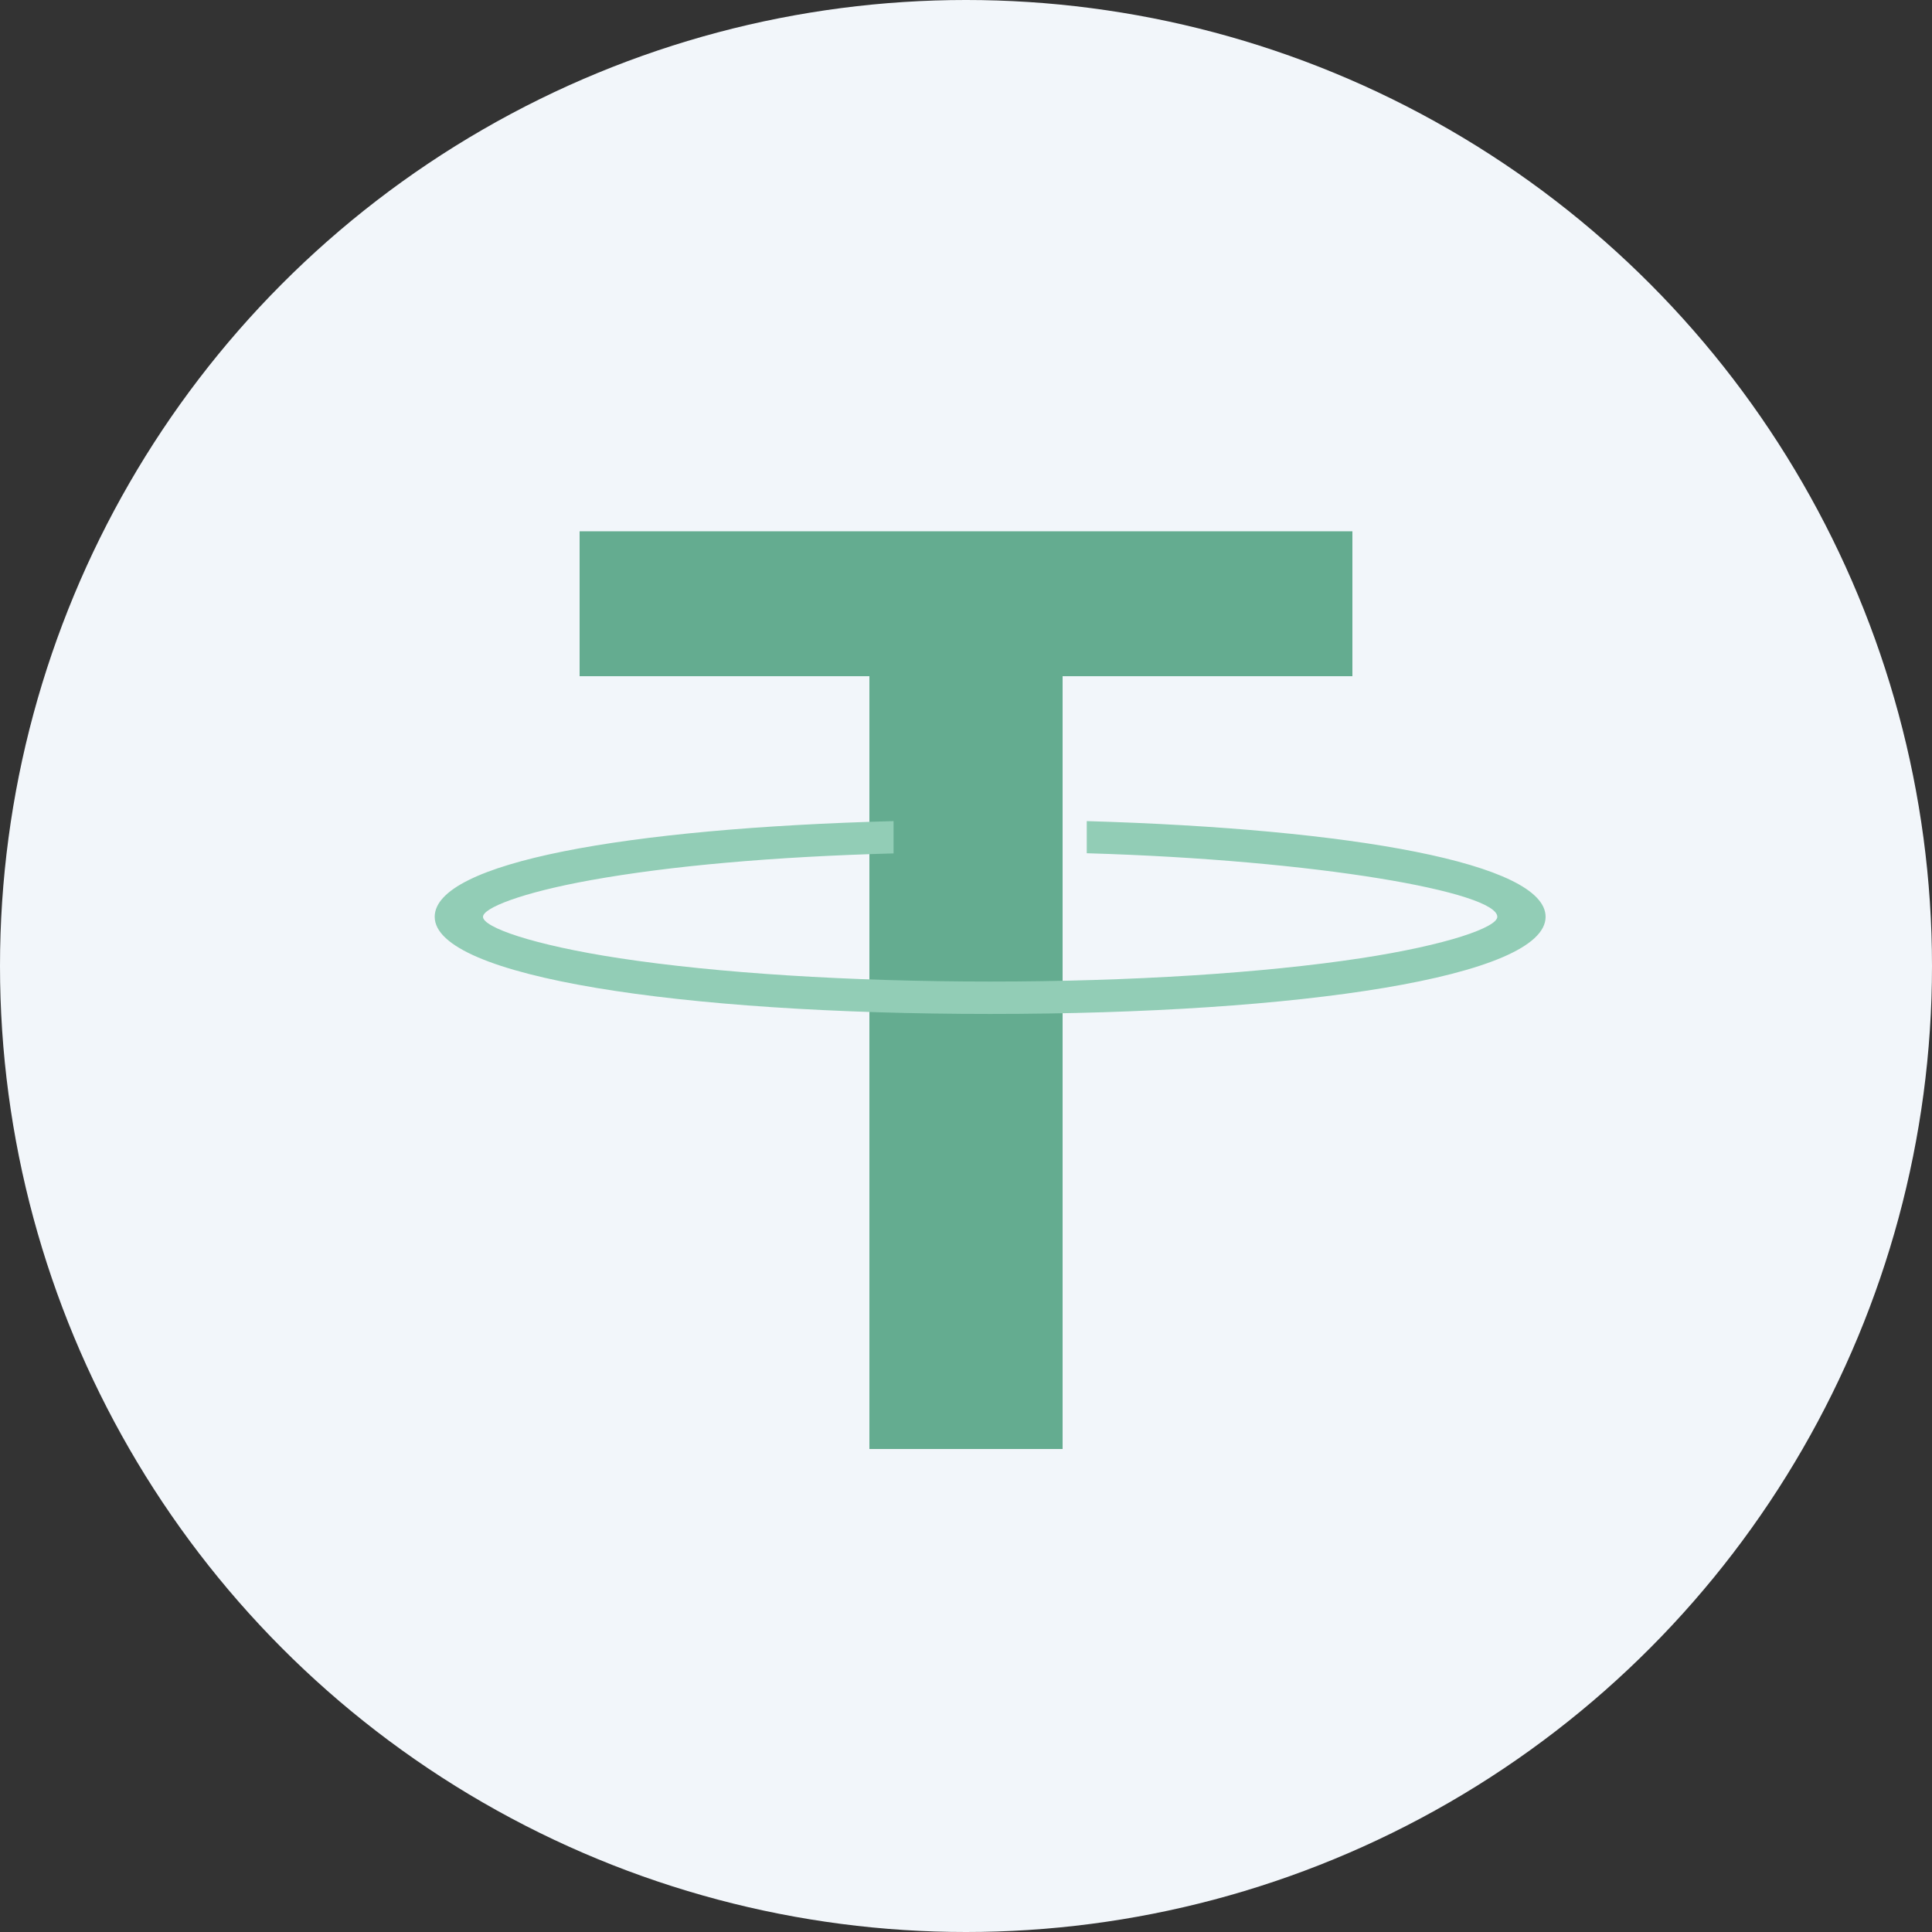 <svg width="22" height="22" xmlns="http://www.w3.org/2000/svg"><rect width="100%" height="100%" fill="#333333" stroke="none"/><g fill="none" fill-rule="evenodd"><circle fill="#F2F6FA" cx="11" cy="11" r="11"/><path d="M12.1 7.7v8.8H9.9V7.7H6.6V6.05h8.8V7.7h-3.3z" fill="#64AC90"/><path d="M10.175 9.35v.368c-1.377.037-2.556.144-3.445.304-.8.144-1.23.319-1.23.418 0 .118.561.32 1.558.472 1.106.168 2.61.265 4.217.265 1.607 0 3.111-.097 4.217-.265.997-.152 1.558-.354 1.558-.472 0-.28-2.032-.647-4.675-.724V9.35c3.021.088 5.225.48 5.225 1.09 0 .682-2.787 1.106-6.325 1.106-3.538 0-6.325-.424-6.325-1.106 0-.615 2.163-1.008 5.225-1.09z" fill="#92CDB6" fill-rule="nonzero"/></g></svg>